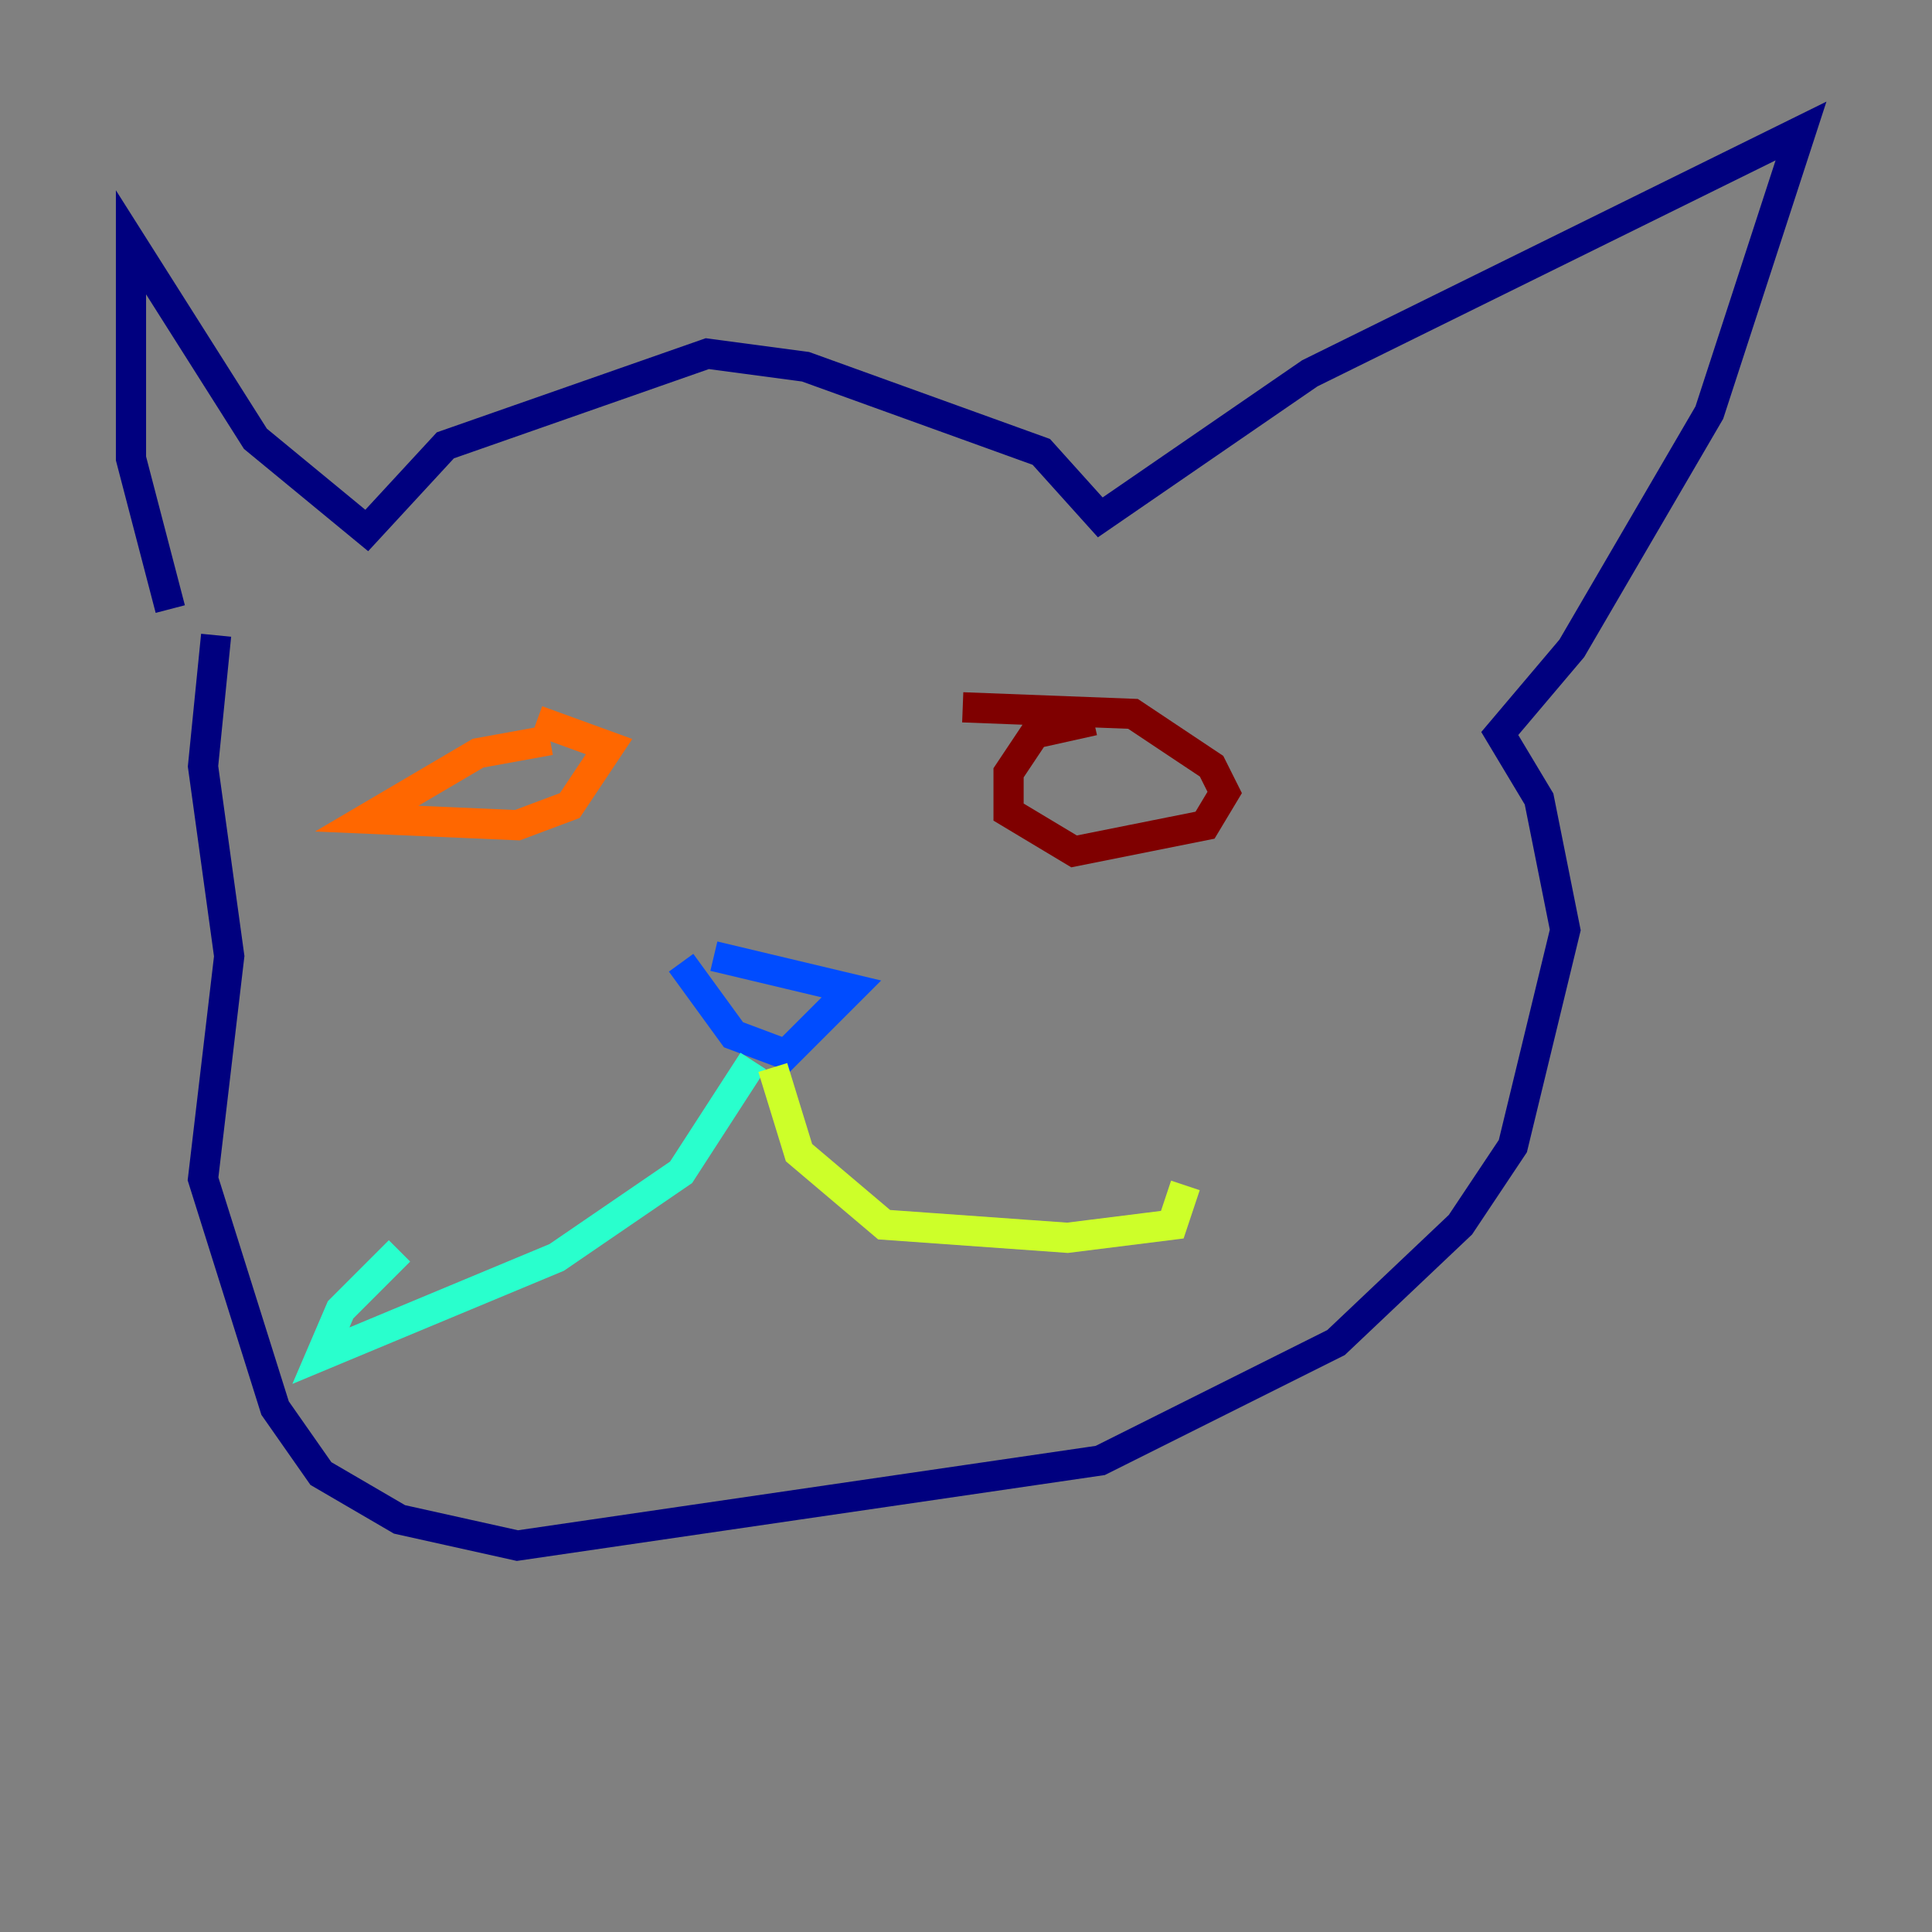 <?xml version="1.0" encoding="utf-8" ?>
<svg baseProfile="tiny" height="128" version="1.2" viewBox="0,0,128,128" width="128" xmlns="http://www.w3.org/2000/svg" xmlns:ev="http://www.w3.org/2001/xml-events" xmlns:xlink="http://www.w3.org/1999/xlink"><rect x="0" y="0" width="128" height="128" fill="#808080" stroke="none"/><defs /><polyline fill="none" points="11.281,40.352 8.678,30.373 8.678,16.054 16.922,29.071 24.298,35.146 29.505,29.505 46.861,23.43 53.37,24.298 68.99,29.939 72.895,34.278 86.78,24.732 119.322,8.678 113.248,27.336 104.136,42.956 99.363,48.597 101.966,52.936 103.702,61.614 100.231,75.932 96.759,81.139 88.515,88.949 72.895,96.759 34.278,102.4 26.468,100.664 21.261,97.627 18.224,93.288 13.451,78.102 15.186,63.349 13.451,50.766 14.319,42.088" stroke="#00007f" stroke-width="2" /><polyline fill="none" points="45.125,63.783 48.597,68.556 52.068,69.858 56.407,65.519 47.295,63.349" stroke="#004cff" stroke-width="2" /><polyline fill="none" points="49.898,70.291 45.125,77.668 36.881,83.308 21.261,89.817 22.563,86.78 26.468,82.875" stroke="#29ffcd" stroke-width="2" /><polyline fill="none" points="51.2,70.725 52.936,76.366 58.576,81.139 70.725,82.007 77.668,81.139 78.536,78.536" stroke="#cdff29" stroke-width="2" /><polyline fill="none" points="36.447,49.031 31.675,49.898 24.298,54.237 34.278,54.671 37.749,53.37 40.352,49.464 35.58,47.729" stroke="#ff6700" stroke-width="2" /><polyline fill="none" points="72.461,47.729 68.556,48.597 66.82,51.2 66.82,53.803 71.159,56.407 79.837,54.671 81.139,52.502 80.271,50.766 75.064,47.295 63.783,46.861" stroke="#7f0000" stroke-width="2" /></svg>